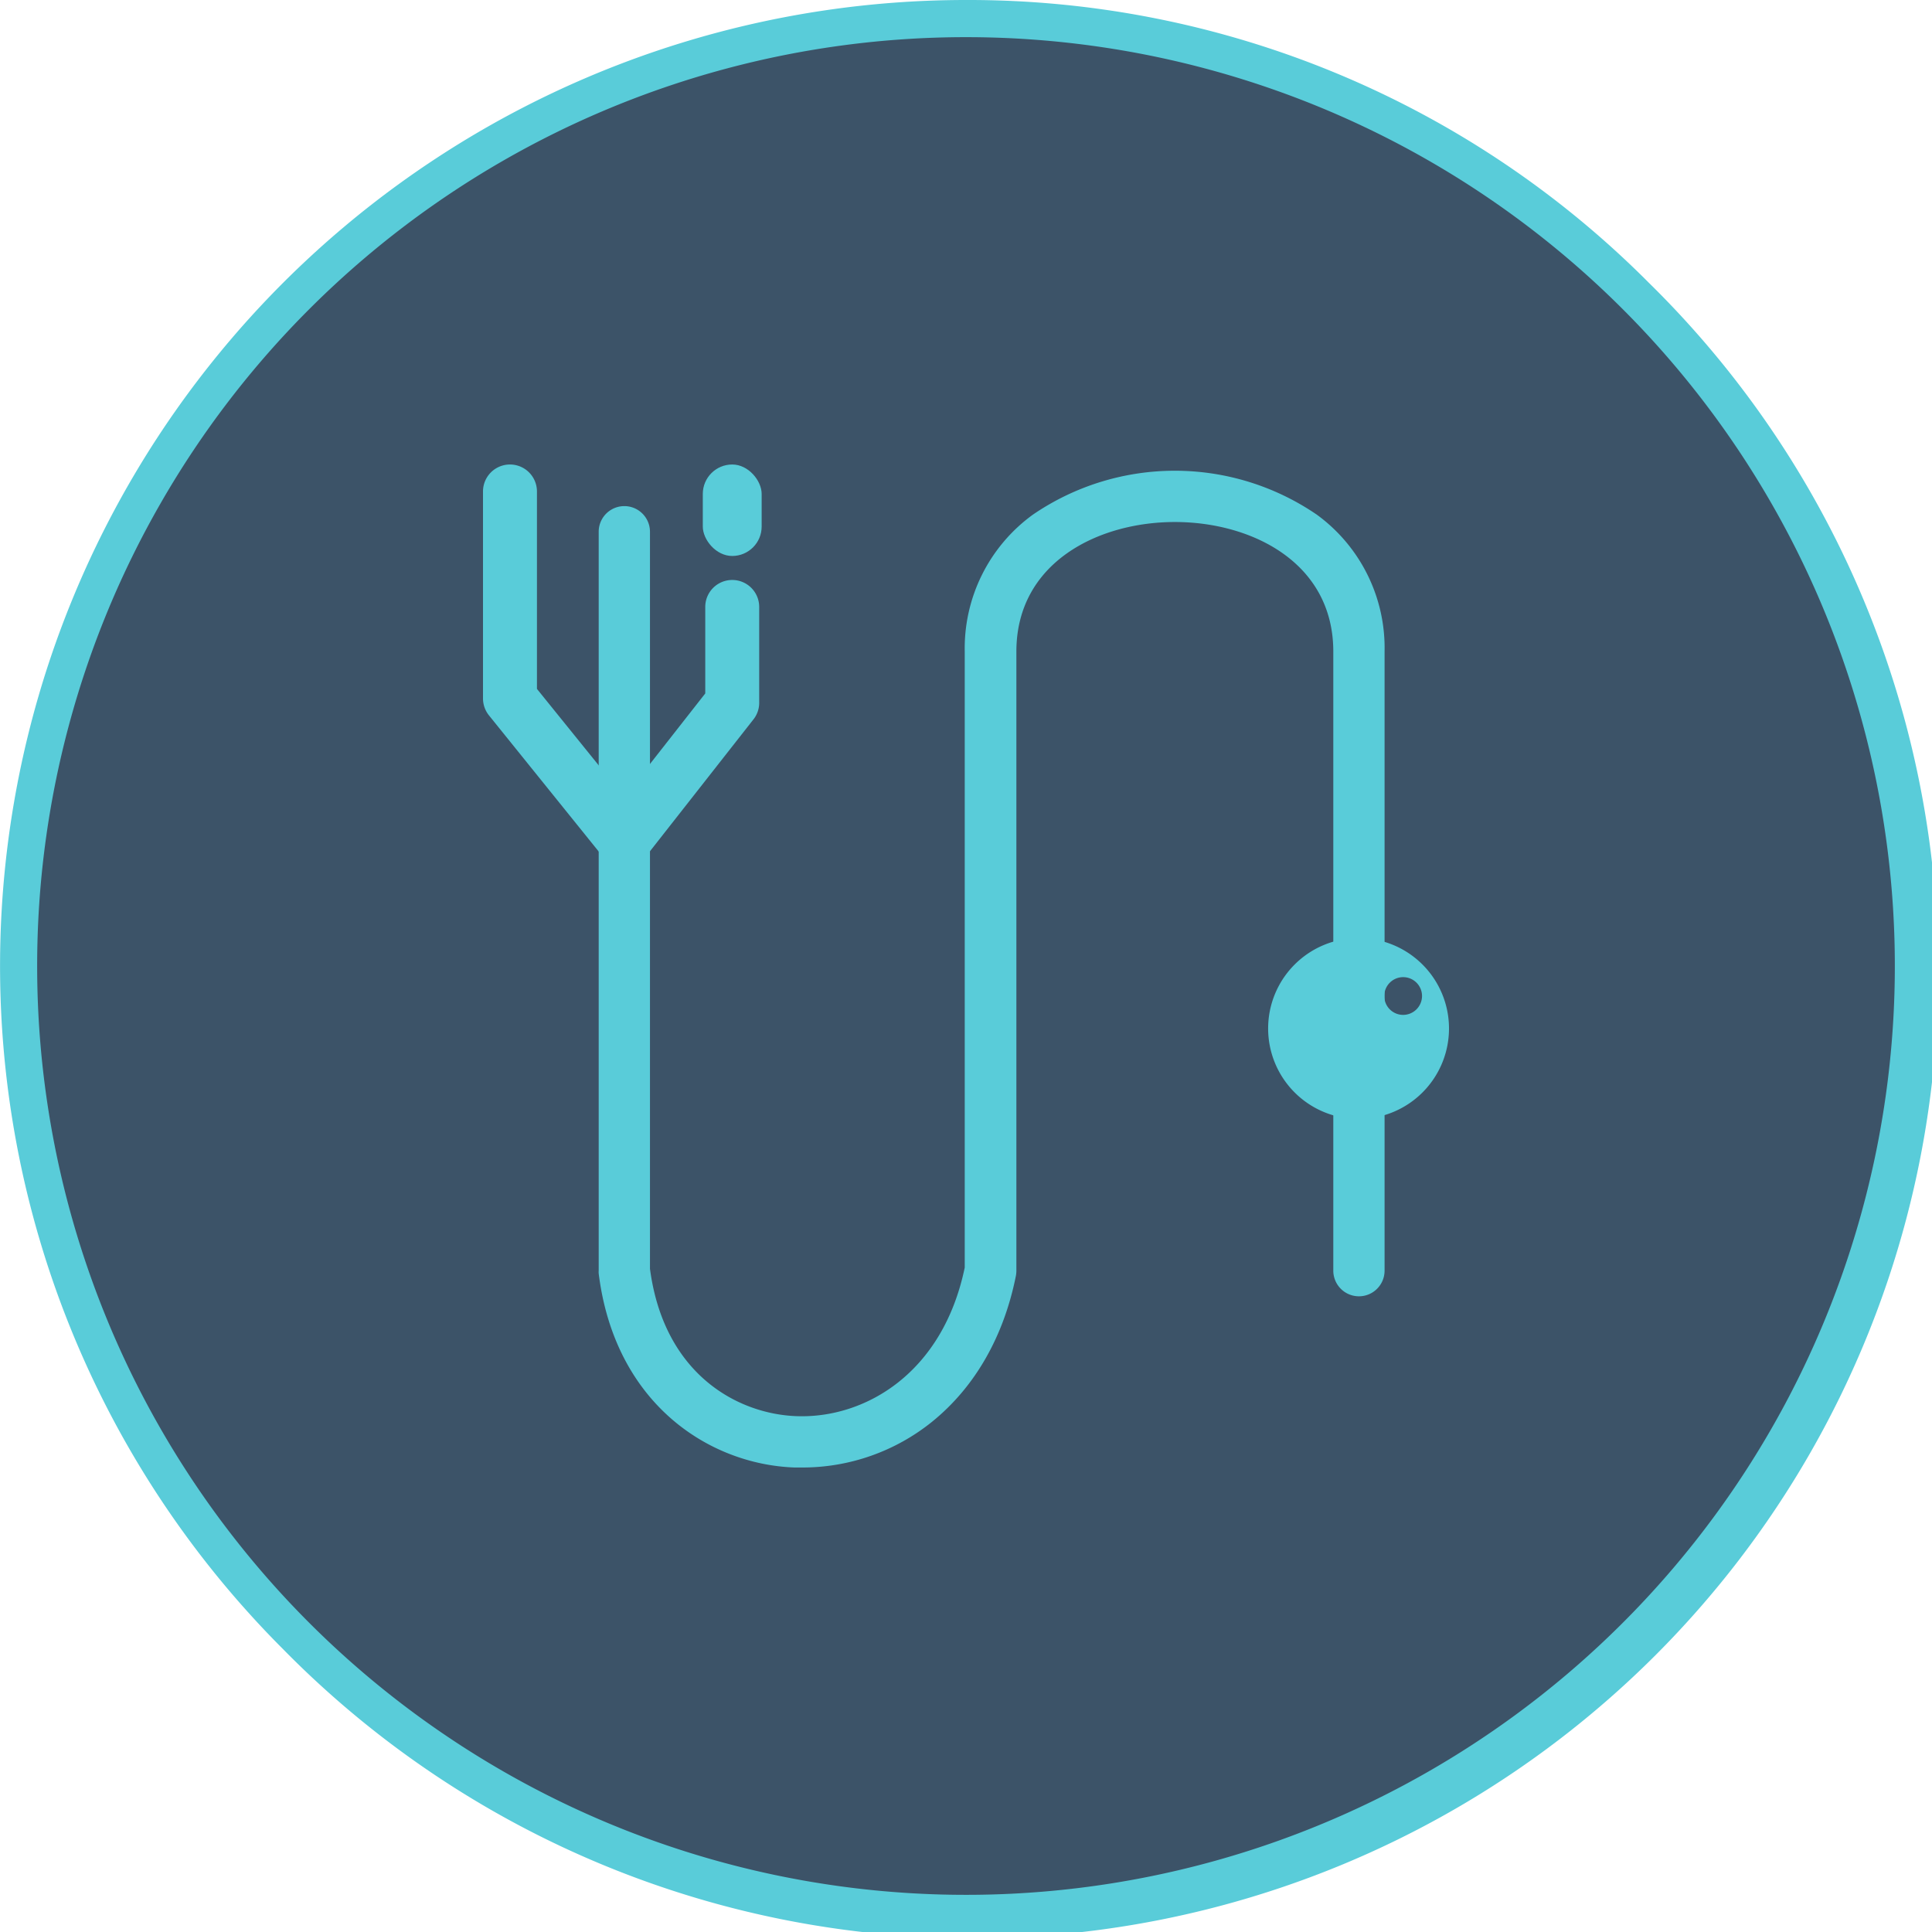 <svg xmlns="http://www.w3.org/2000/svg" width="100%" height="100%" viewBox="0 0 260 260"><defs><style>.cls-1{fill:#3c5368}.cls-2{fill:#59ccd9}</style></defs><g id="Capa_2" data-name="Capa 2"><g id="Capa_2-2" data-name="Capa 2"><circle cx="130" cy="130" r="127.5" class="cls-1"/><path d="M130,5A125,125,0,1,1,5,130,125,125,0,0,1,130,5m0-5A130,130,0,0,0,38.08,221.92,130,130,0,1,0,221.92,38.08,129.12,129.12,0,0,0,130,0Z" class="cls-2"/></g><g id="Capa_3" data-name="Capa 3"><path d="M107.93,197.49h-1c-11.55-.41-24.18-8.64-26.36-26.1a3,3,0,0,1,0-.42V71.56a3.45,3.45,0,0,1,6.9,0v99.18c1.87,14.19,11.78,19.56,19.74,19.84,9.16.33,19.66-5.73,22.62-20V87.69A22.22,22.22,0,0,1,139,69.26a33.83,33.83,0,0,1,38.21,0,22.19,22.19,0,0,1,9.12,18.43V171a3.45,3.45,0,0,1-6.9,0V87.69c0-12-11-17.44-21.32-17.44s-21.33,5.45-21.33,17.44V171a3.88,3.88,0,0,1-.06.67c-1.63,8.21-5.53,15-11.27,19.65A27.78,27.78,0,0,1,107.93,197.49Z" class="cls-2"/><rect width="7.92" height="12.31" x="94.58" y="62.51" class="cls-2" rx="3.96"/><path d="M182.83,126.24A12.17,12.17,0,1,0,195,138.41,12.17,12.17,0,0,0,182.83,126.24Zm6,10.34a2.54,2.54,0,1,1,2.54-2.54A2.55,2.55,0,0,1,188.83,136.58Z" class="cls-2"/><path d="M84,116.7a3.61,3.61,0,0,1-2.82-1.35L65.8,96.27A3.64,3.64,0,0,1,65,94V66.14a3.63,3.63,0,0,1,7.26,0V92.71L84,107.24,94.91,93.32V81.68a3.63,3.63,0,1,1,7.26,0v12.9a3.59,3.59,0,0,1-.78,2.24L86.88,115.31a3.63,3.63,0,0,1-2.83,1.39Z" class="cls-2"/></g></g></svg>